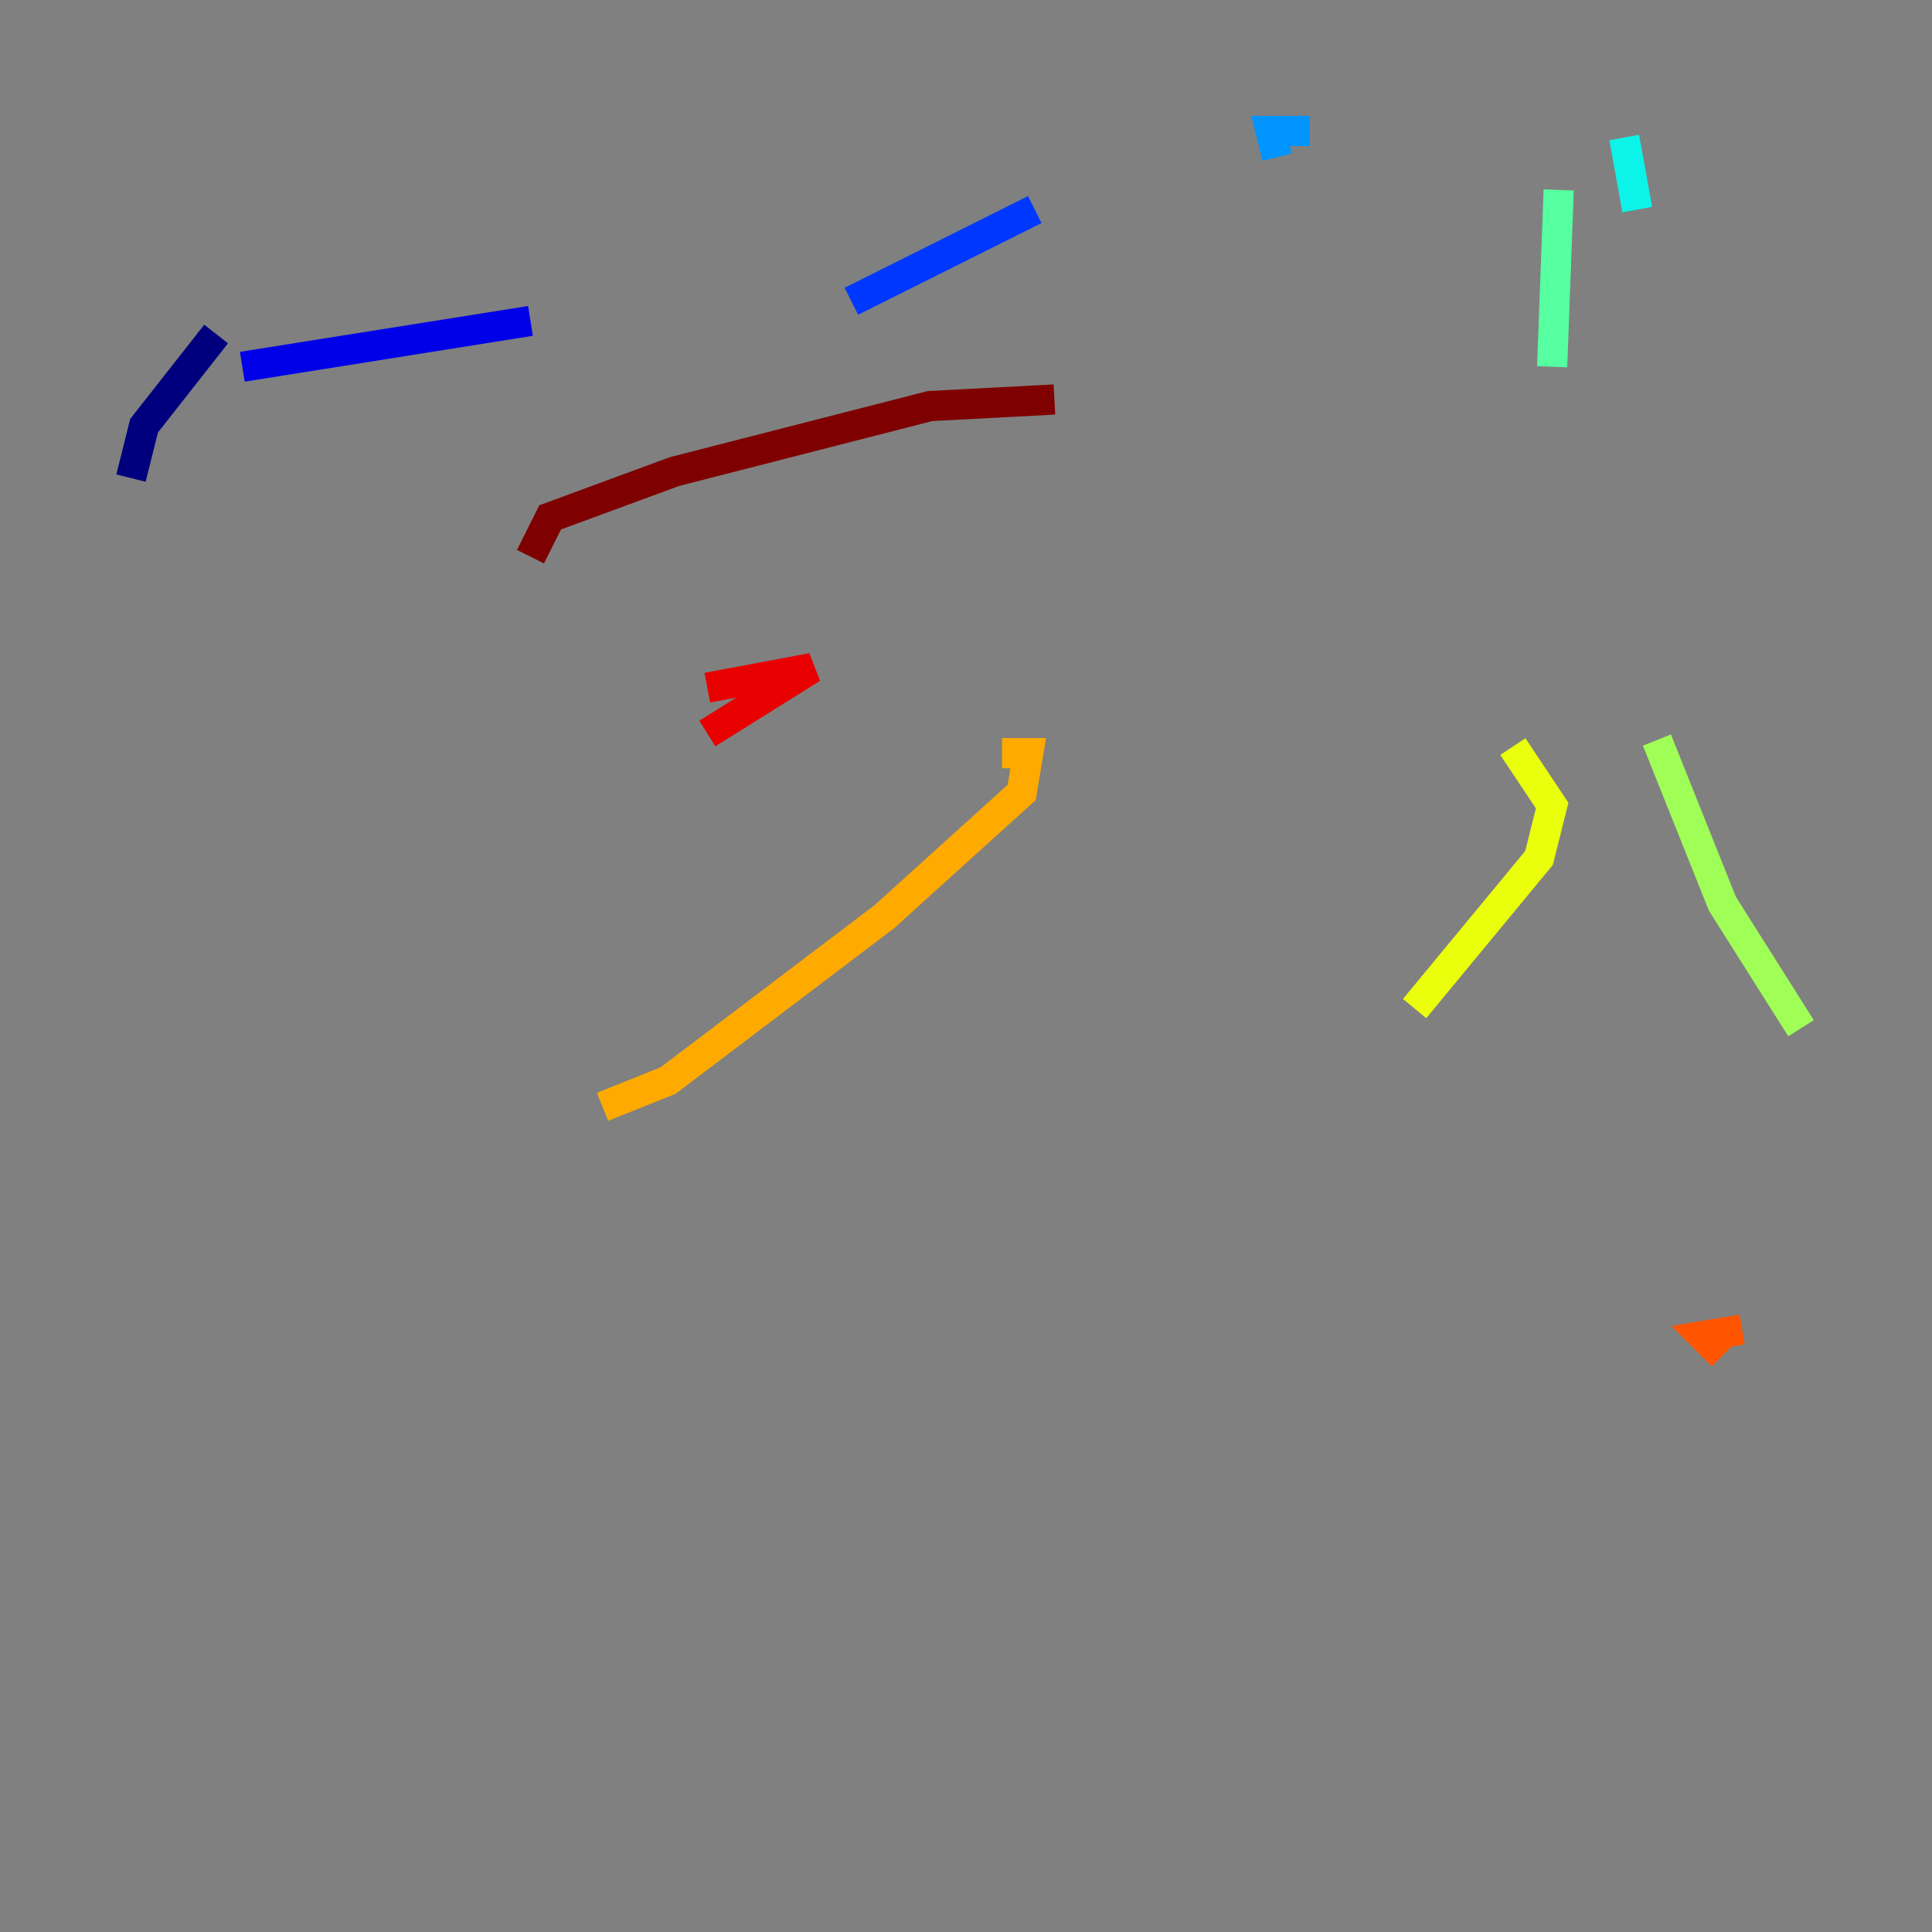 <?xml version="1.0" encoding="utf-8" ?>
<svg baseProfile="tiny" height="128" version="1.2" viewBox="0,0,128,128" width="128" xmlns="http://www.w3.org/2000/svg" xmlns:ev="http://www.w3.org/2001/xml-events" xmlns:xlink="http://www.w3.org/1999/xlink"><rect x="0" y="0" width="128" height="128" fill="#808080" stroke="none"/><defs /><polyline fill="none" points="14.319,22.129 9.546,28.203 8.678,31.675" stroke="#00007f" stroke-width="2" /><polyline fill="none" points="16.054,24.298 35.146,21.261" stroke="#0000e8" stroke-width="2" /><polyline fill="none" points="56.407,19.959 68.556,13.885" stroke="#0038ff" stroke-width="2" /><polyline fill="none" points="86.78,8.678 84.176,8.678 84.61,10.414" stroke="#0094ff" stroke-width="2" /><polyline fill="none" points="107.607,9.112 108.475,13.885" stroke="#0cf4ea" stroke-width="2" /><polyline fill="none" points="103.268,12.583 102.834,24.298" stroke="#56ffa0" stroke-width="2" /><polyline fill="none" points="109.776,49.031 114.115,59.878 119.322,68.122" stroke="#a0ff56" stroke-width="2" /><polyline fill="none" points="100.231,49.464 102.834,53.37 101.966,56.841 93.722,66.82" stroke="#eaff0c" stroke-width="2" /><polyline fill="none" points="66.386,49.898 68.122,49.898 67.688,52.502 58.576,60.746 44.258,71.593 39.919,73.329" stroke="#ffaa00" stroke-width="2" /><polyline fill="none" points="114.115,89.817 112.814,88.515 115.417,88.081" stroke="#ff5500" stroke-width="2" /><polyline fill="none" points="46.861,45.559 53.803,44.258 46.861,48.597" stroke="#e80000" stroke-width="2" /><polyline fill="none" points="35.146,36.881 36.447,34.278 44.691,31.241 61.614,26.902 69.858,26.468" stroke="#7f0000" stroke-width="2" /></svg>